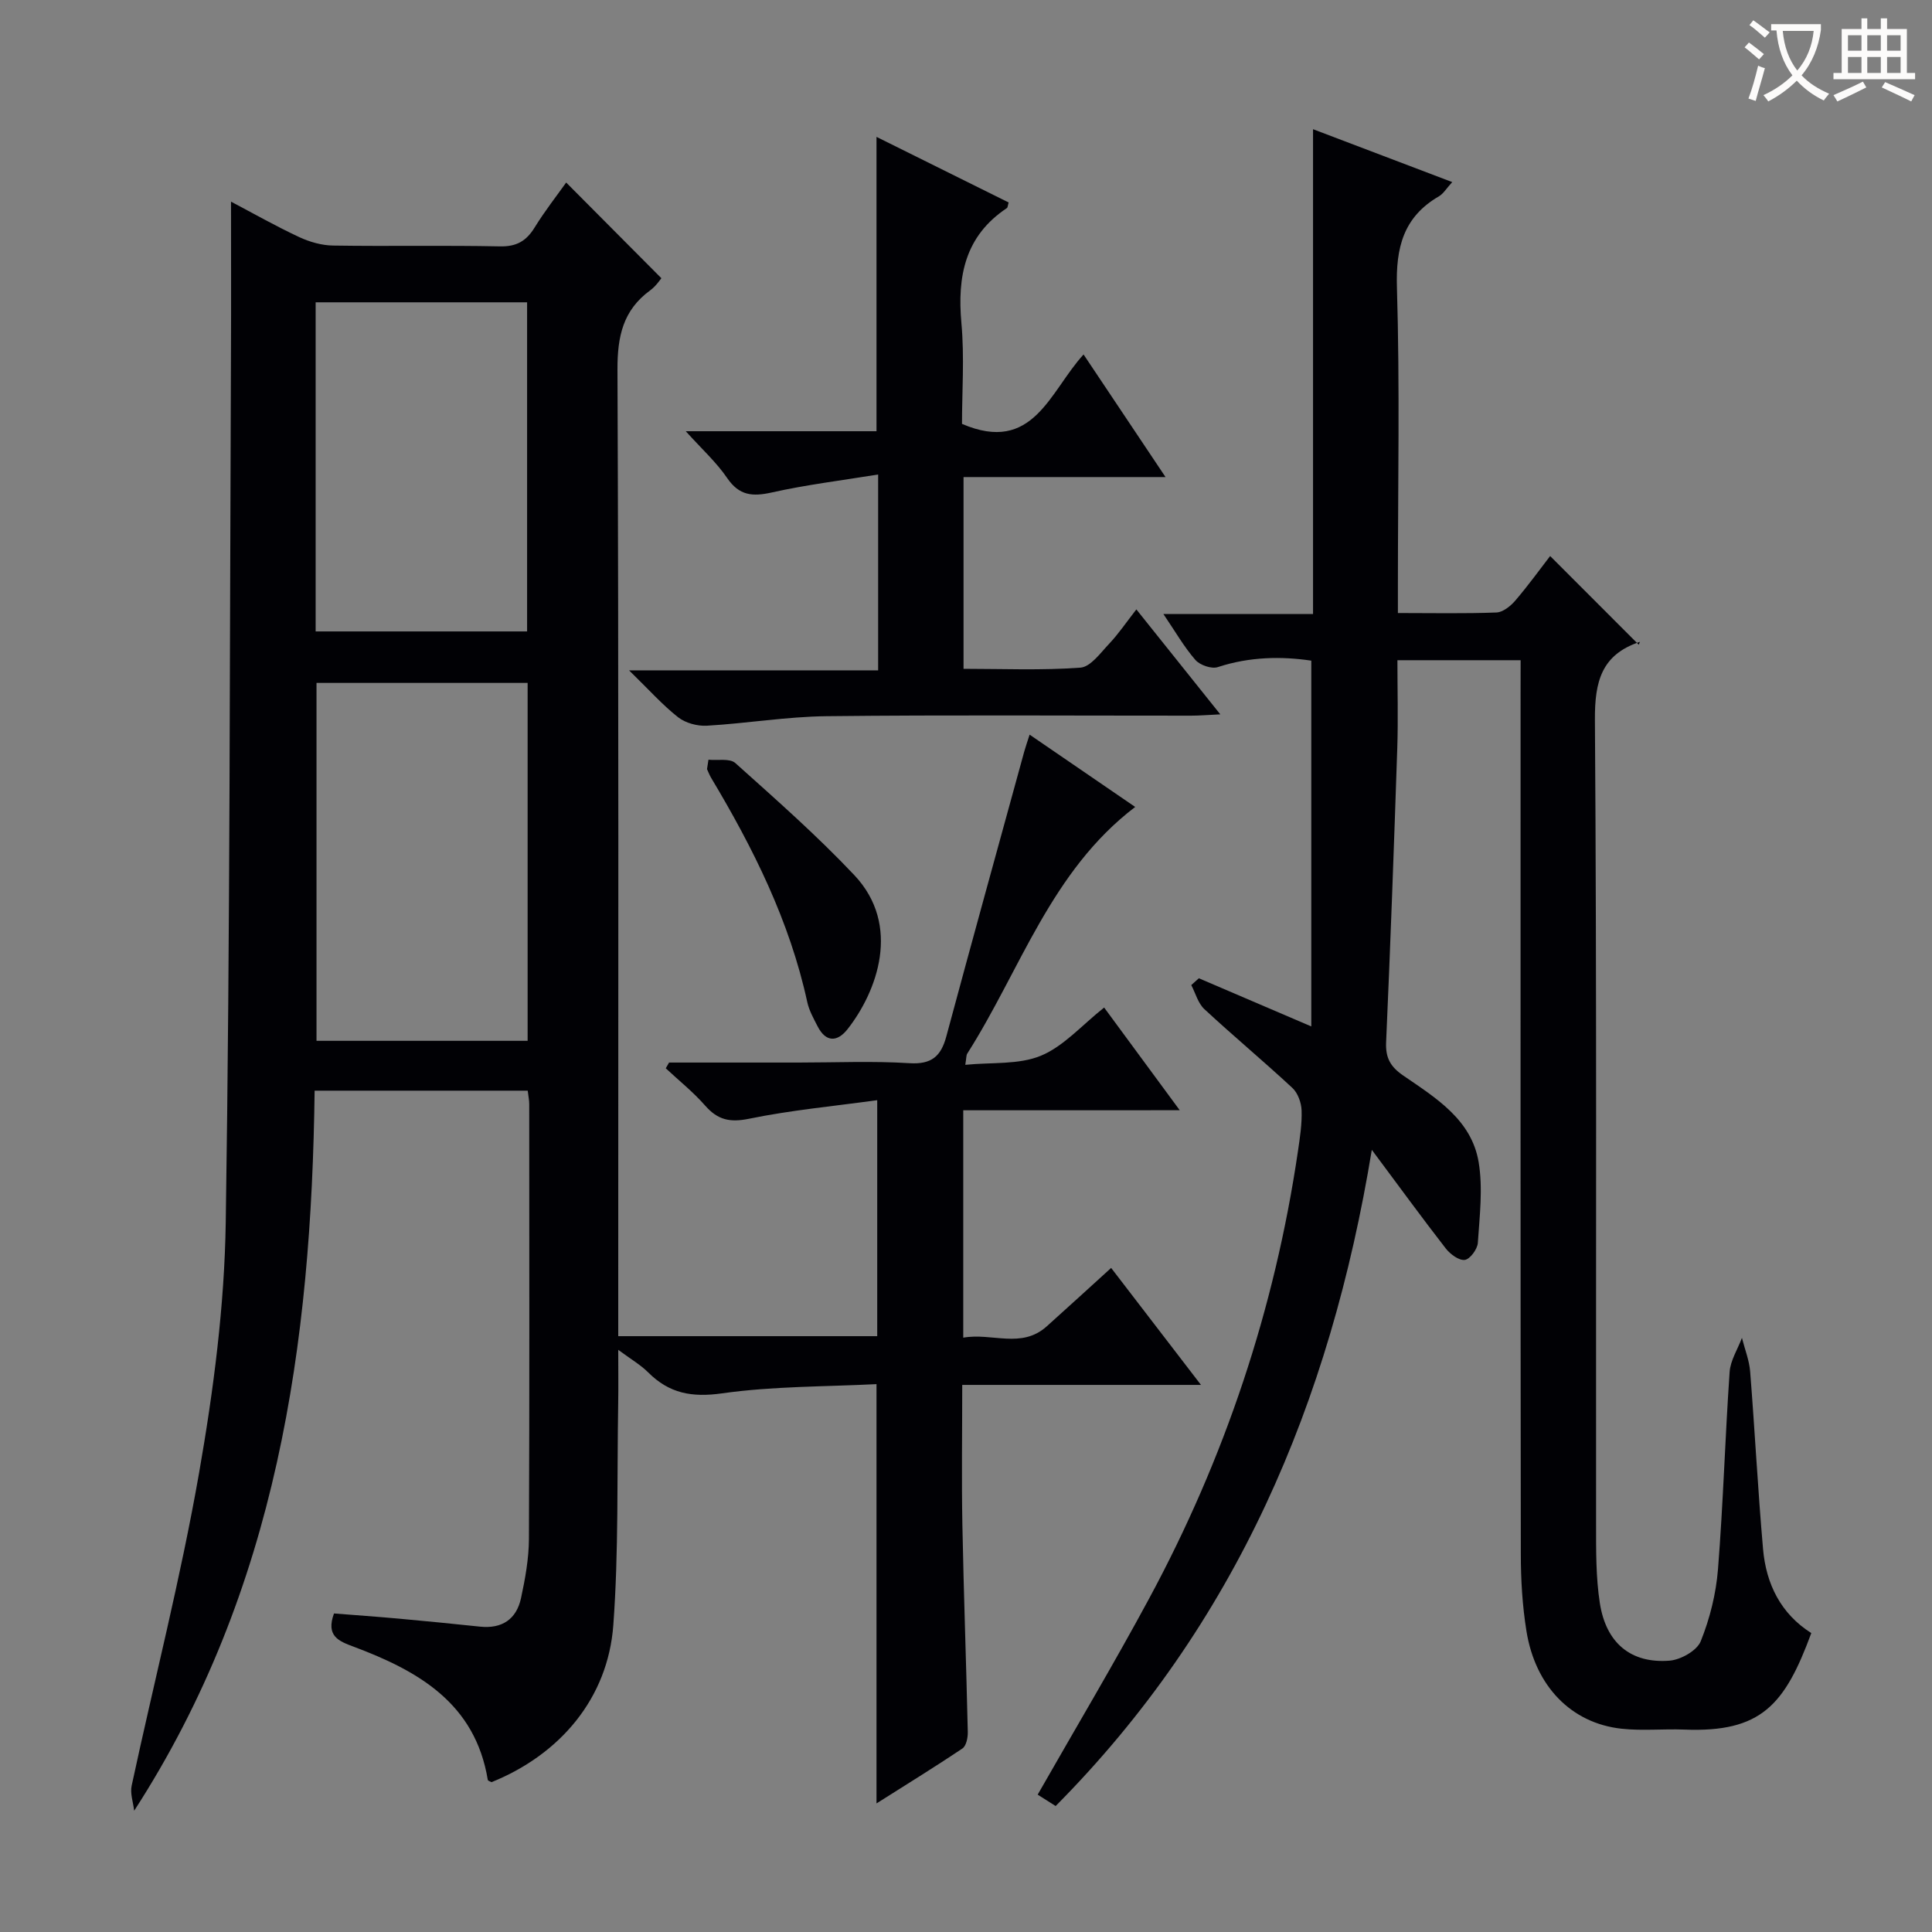 <svg enable-background="new 0 0 400 400" viewBox="0 0 400 400" xmlns="http://www.w3.org/2000/svg"><rect x="0" y="0" width="400" height="400" fill="#808080" stroke="none"/><g fill="#010105"><path d="m199.43 229.87v47.08c5.94-1.07 12.02 2.37 17.27-2.33 4.32-3.87 8.6-7.8 13.35-12.11 6.1 7.95 12.04 15.68 18.6 24.22-16.81 0-32.8 0-49.43 0 0 10.05-.15 19.49.03 28.93.27 14.31.8 28.61 1.12 42.92.03 1.16-.31 2.88-1.11 3.42-5.74 3.86-11.64 7.48-17.79 11.38 0-29.03 0-57.39 0-86.81-10.58.54-21.4.41-31.99 1.91-6.25.88-10.92.01-15.26-4.32-1.59-1.59-3.6-2.75-6.22-4.69 0 4.28.05 7.69-.01 11.11-.26 15.3.11 30.65-1.01 45.89-1.11 15.06-10.93 26.74-25.22 32.51-.26-.15-.74-.28-.77-.48-2.62-15.9-14.42-22.57-27.8-27.58-3.05-1.14-5.76-2.18-4.04-6.87 4.29.34 8.84.66 13.39 1.07 5.63.51 11.25 1.07 16.87 1.66 4.55.47 7.52-1.55 8.46-5.9.87-4.03 1.62-8.18 1.64-12.29.13-29.99.07-59.99.06-89.98 0-.81-.17-1.61-.31-2.8-14.52 0-28.91 0-44.12 0-.66 52.37-7.73 103.28-37.36 149.08-.2-1.73-.87-3.57-.52-5.19 4.64-21.57 10.15-42.99 13.95-64.71 3-17.14 5.27-34.62 5.53-51.99.91-59.96.81-119.93 1.08-179.9.05-10.28.01-20.56.01-31.35 4.52 2.38 9.22 5.05 14.1 7.33 2.16 1.01 4.68 1.73 7.05 1.76 11.5.18 23-.07 34.49.17 3.48.08 5.5-1.11 7.24-3.94 2.08-3.38 4.55-6.52 6.51-9.28 6.49 6.52 12.89 12.96 19.71 19.81-.18.2-1.07 1.6-2.31 2.51-5.65 4.12-6.8 9.56-6.78 16.41.27 64.65.16 129.31.16 193.97v6.15h53.62c0-15.86 0-31.74 0-48.86-8.98 1.24-17.85 2.06-26.52 3.84-3.99.82-6.5.25-9.1-2.71-2.46-2.81-5.42-5.17-8.16-7.73.23-.4.46-.79.68-1.19h26.77c7.67 0 15.35-.35 22.99.13 4.58.29 6.53-1.41 7.64-5.52 5.3-19.69 10.74-39.34 16.14-59 .26-.95.6-1.88 1.11-3.5 7.48 5.12 14.65 10.03 21.86 14.97-17.45 13.27-23.75 33.76-34.76 51.05-.24.37-.18.93-.42 2.34 5.48-.55 11.07.01 15.65-1.88 4.73-1.96 8.47-6.31 13.1-9.98 5.11 6.94 10.09 13.71 15.65 21.26-15.31.01-29.95.01-44.82.01zm-90.19-88.48c-14.76 0-29.17 0-43.71 0v74.1h43.71c0-24.91 0-49.48 0-74.1zm-43.89-10.66h43.78c0-22.94 0-45.61 0-68.14-14.85 0-29.23 0-43.78 0z"/><path d="m314.83 136.69c-8.59 0-16.53 0-25.51 0 0 6.1.17 12.18-.03 18.25-.68 20.29-1.41 40.58-2.31 60.86-.14 3.25.91 5.07 3.56 6.89 6.71 4.61 14.13 9.11 15.6 17.93.9 5.42.2 11.14-.17 16.71-.09 1.3-1.62 3.38-2.7 3.52-1.21.16-3.02-1.19-3.94-2.37-4.89-6.29-9.58-12.74-15.31-20.42-8.62 52.45-28.18 98.27-65.46 135.86-1.2-.76-2.49-1.58-3.72-2.36 7.83-13.73 15.74-27 23.07-40.59 15.67-29.06 26.01-59.96 30.82-92.66.41-2.79.85-5.63.75-8.43-.06-1.58-.77-3.57-1.89-4.62-5.97-5.55-12.25-10.77-18.23-16.32-1.32-1.22-1.84-3.31-2.72-4.99.52-.47 1.05-.94 1.57-1.41 7.4 3.17 14.8 6.33 23.28 9.97 0-25.37 0-50.34 0-75.73-6.11-.91-12.74-.84-19.37 1.34-1.29.42-3.69-.41-4.63-1.49-2.36-2.71-4.17-5.9-6.62-9.5h30.98c0-33.61 0-66.78 0-100.38 9.28 3.53 18.78 7.14 28.82 10.95-1.24 1.36-1.84 2.41-2.75 2.94-7.35 4.27-8.95 10.6-8.7 18.85.61 20.48.2 40.99.2 61.49v5.94c7.17 0 13.78.14 20.39-.11 1.35-.05 2.94-1.32 3.92-2.47 2.7-3.15 5.13-6.53 7.21-9.22 6.05 6.05 11.98 11.98 18.35 18.36.39-1.1.36-.64.19-.58-7.9 2.64-9.32 8.18-9.27 16.12.39 55.5.19 111 .24 166.5 0 5.47-.05 11.02.78 16.39 1.29 8.3 6.47 12.55 14.45 11.91 2.32-.19 5.66-2.08 6.44-4.02 1.89-4.7 3.17-9.84 3.57-14.9 1.08-13.59 1.47-27.24 2.41-40.85.17-2.4 1.67-4.71 2.55-7.06.58 2.32 1.51 4.62 1.7 6.97.97 12.24 1.6 24.51 2.67 36.75.63 7.24 3.68 13.41 9.99 17.4-5.48 14.86-10.34 20.62-26.32 19.98-4.33-.17-8.7.29-12.99-.18-10.37-1.14-17.83-8.77-19.67-20.24-.84-5.23-1.16-10.59-1.16-15.89-.08-59.5-.05-119-.05-178.5.01-2 .01-3.99.01-6.59z"/><path d="m181.47 89.28c0-20.71 0-40.46 0-60.94 9.17 4.55 18.28 9.07 27.36 13.58-.19.62-.18 1.04-.38 1.17-8.66 5.77-10.28 14.09-9.4 23.81.64 7.07.12 14.25.12 20.86 14.78 6.35 18.13-6.69 25.17-14.37 5.65 8.45 11.05 16.54 16.97 25.38-14.24 0-27.88 0-41.82 0v39.7c8.04 0 16.15.35 24.19-.24 2.11-.15 4.17-3.06 5.97-4.96 1.92-2.03 3.5-4.38 5.62-7.1 6.27 7.84 11.52 14.4 17.38 21.73-2.6.12-4.32.27-6.04.27-25.15.01-50.31-.17-75.46.11-8.27.09-16.52 1.49-24.8 1.97-1.97.11-4.42-.55-5.94-1.74-3.24-2.54-6.01-5.67-10.17-9.72h51.57c0-13.58 0-26.36 0-40.55-7.56 1.23-14.87 2.12-22.02 3.72-3.99.89-6.74.67-9.24-2.99-2.22-3.26-5.23-5.98-8.57-9.69z"/><path d="m146.68 157.29c1.89.19 4.42-.33 5.56.69 8.4 7.53 16.9 15.01 24.63 23.2 9.85 10.43 4.67 24.17-1.38 31.88-2.1 2.68-4.48 2.81-6.21-.56-.83-1.62-1.76-3.28-2.14-5.02-3.65-16.78-11.19-31.87-19.92-46.46-.33-.56-.56-1.18-.84-1.78.11-.65.2-1.3.3-1.95z"/></g><path d="m362.1 8.8c1.1.8 2.1 1.6 3.1 2.4l-1 1.1c-1.3-1.1-2.3-2-3-2.5zm1.9 4.8c.5.2.9.4 1.4.5-.6 2.3-1.3 4.5-1.9 6.8l-1.5-.5c.8-2.1 1.4-4.3 2-6.8zm-1-9.4c1.3.9 2.4 1.8 3.4 2.5l-1 1.1c-1.4-1.2-2.4-2.1-3.2-2.6zm3.7 2.2v-1.4h10.3v1.2c-.5 3.6-1.8 6.8-4 9.4 1.5 1.6 3.4 2.8 5.7 3.8-.3.4-.7.8-1.1 1.4-2.3-1.1-4.1-2.5-5.6-4.1-1.6 1.6-3.6 3.1-5.9 4.3-.3-.5-.7-.9-1-1.3 2.4-1.1 4.4-2.5 6-4.1-1.9-2.5-3-5.6-3.3-9.3h-1.1zm8.8 0h-6.4c.3 3.3 1.3 6 3 8.2 2-2.3 3.1-5.1 3.4-8.2z" fill="#fcfbfa"/><path d="m385.3 3.8h1.3v2.2h2.8v-2.2h1.3v2.2h4.1v9.1h1.7v1.3h-16.9v-1.3h1.7v-9.1h4.1v-2.2zm.4 13.1.7 1.2c-1.8.9-3.8 1.9-6 2.9-.2-.4-.5-.8-.8-1.3 2.3-1 4.3-1.9 6.1-2.8zm-3.1-6.4h2.8v-3.2h-2.8zm0 4.6h2.8v-3.3h-2.8zm4-4.6h2.8v-3.2h-2.8zm0 4.6h2.8v-3.3h-2.8zm3.7 1.9c2.1.9 4.1 1.8 6.1 2.7l-.7 1.3c-2.2-1.1-4.2-2-6.1-2.9zm3.2-9.7h-2.8v3.2h2.8zm-2.8 7.8h2.8v-3.3h-2.8z" fill="#fcfbfa"/></svg>